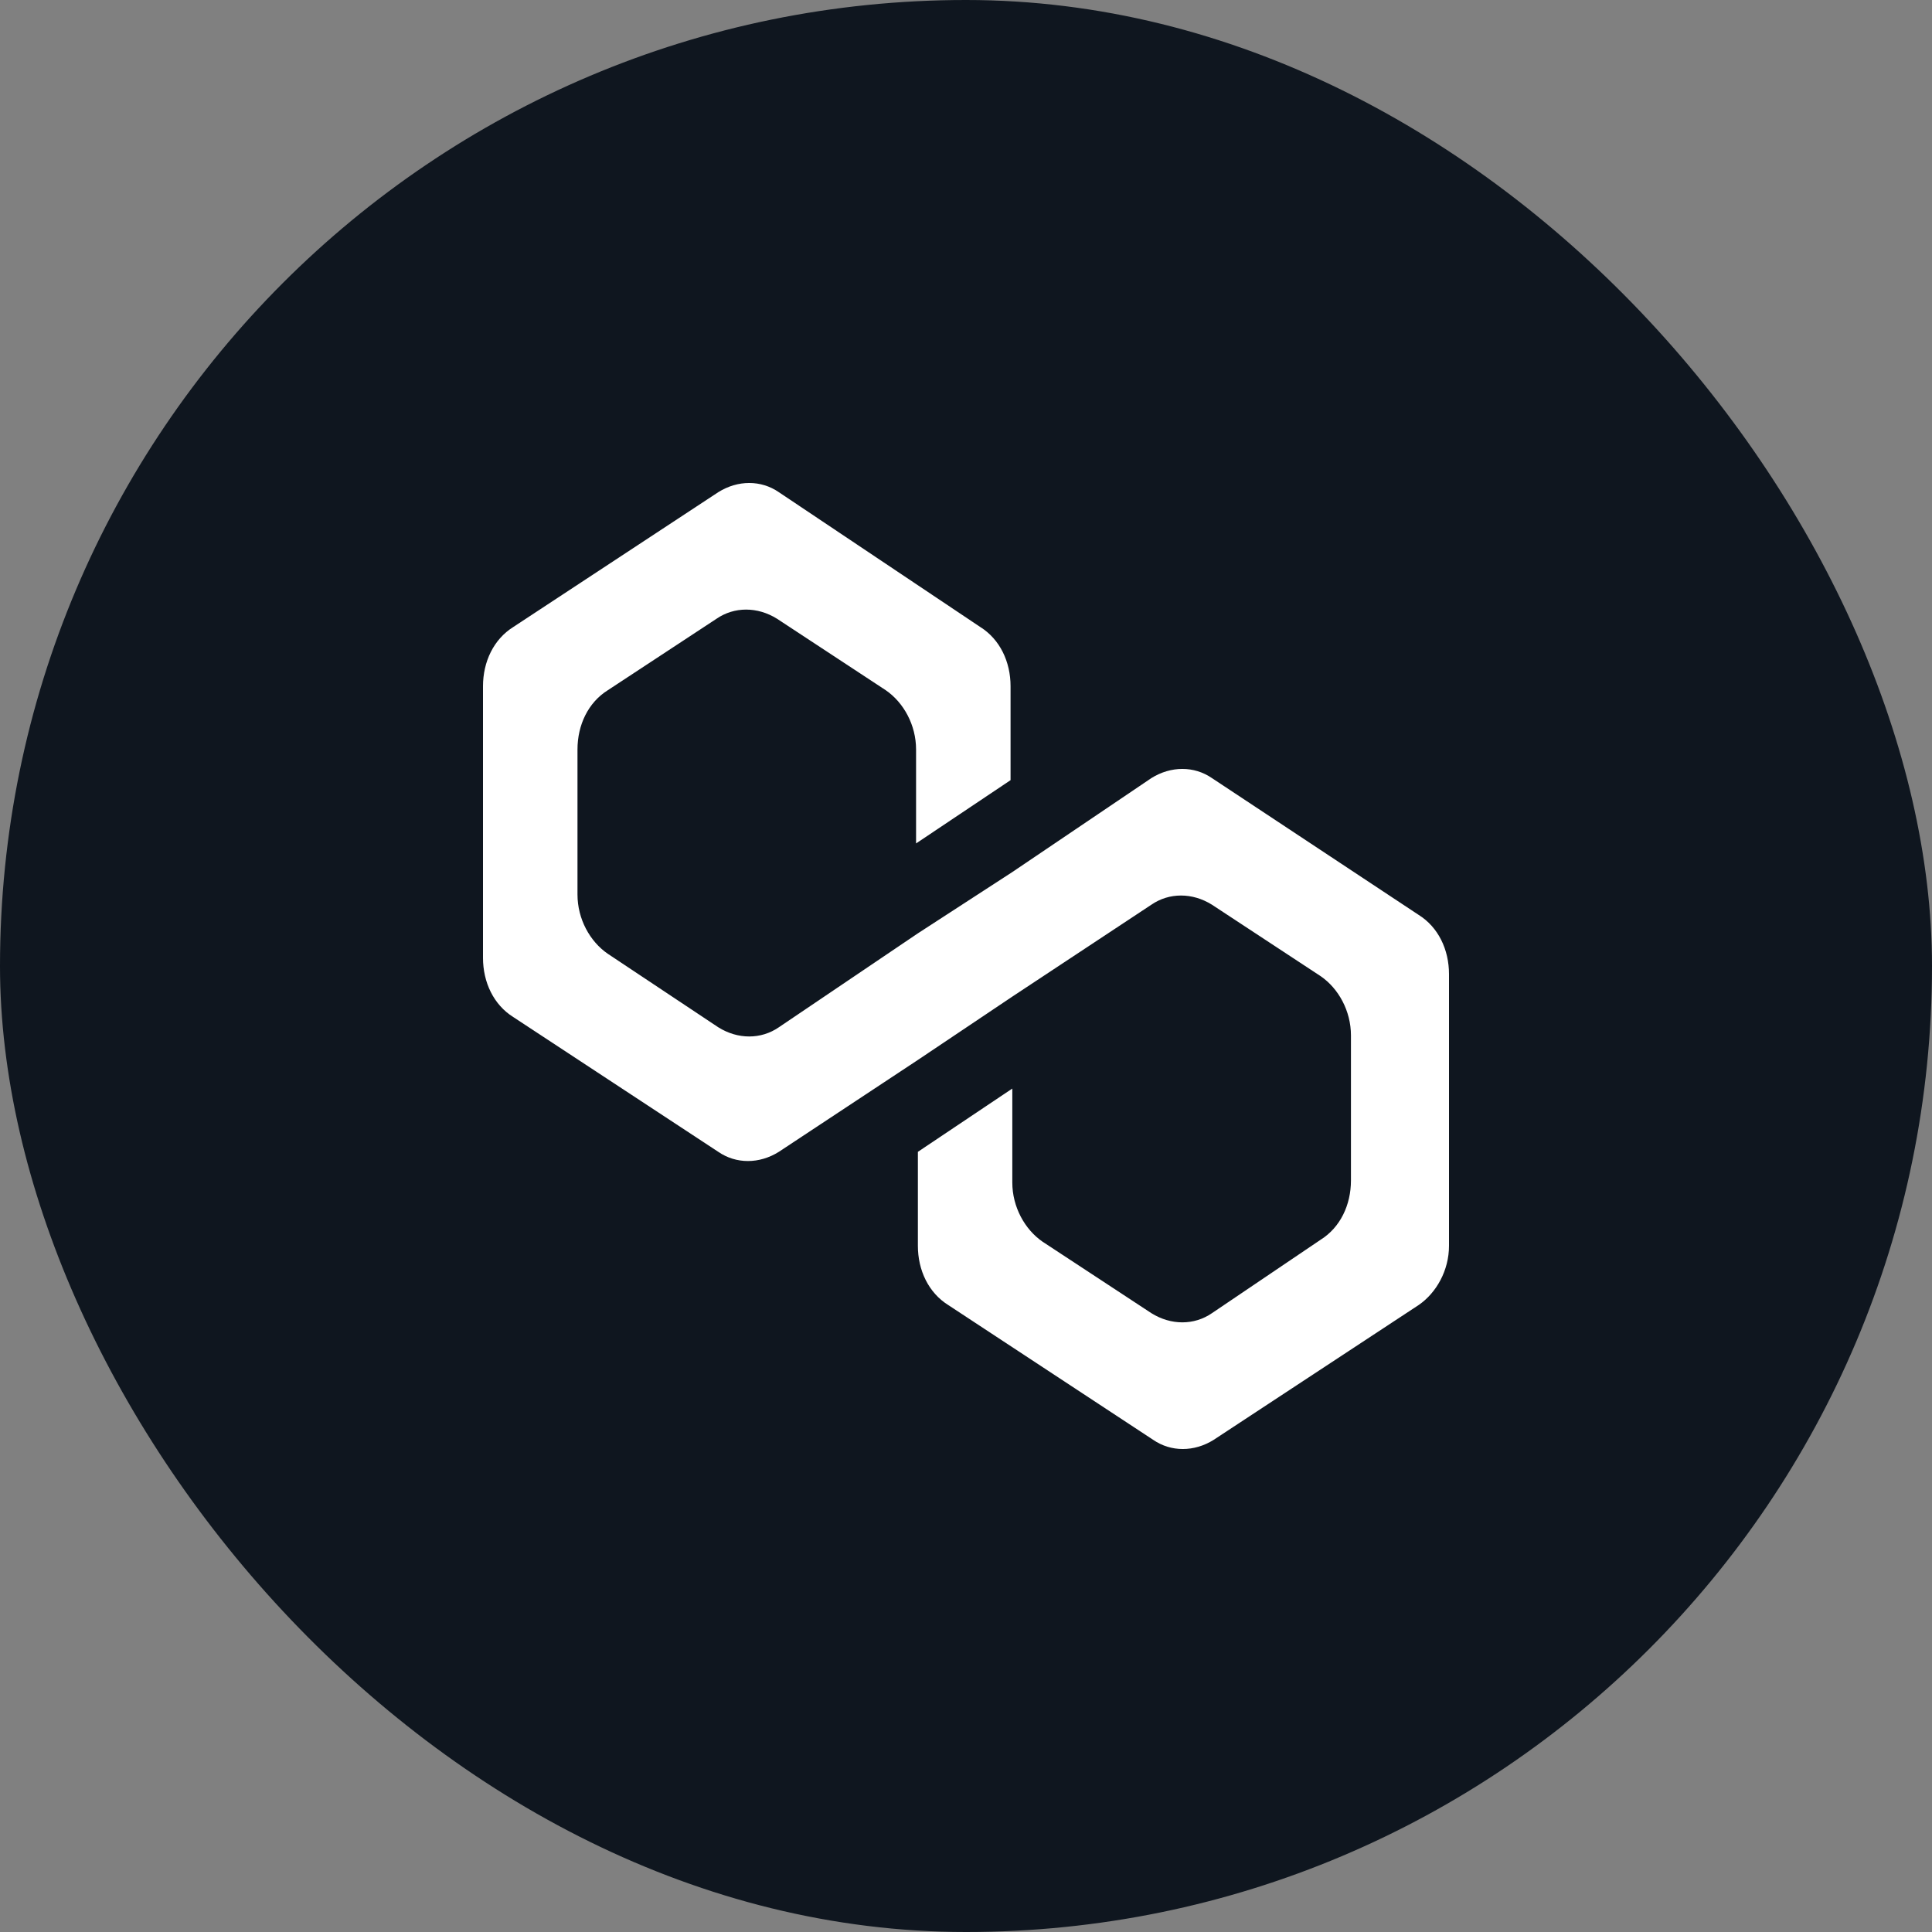 <svg width="32" height="32" viewBox="0 0 32 32" fill="none" xmlns="http://www.w3.org/2000/svg">
<rect x="0" y="0" width="32" height="32" fill="#808080" stroke="none"/>
<rect width="32" height="32" rx="16" fill="#0F161F"/>
<path d="M20.074 12.888C19.779 12.685 19.395 12.685 19.07 12.888L16.767 14.444L15.203 15.459L12.9 17.015C12.605 17.218 12.221 17.218 11.897 17.015L10.066 15.797C9.771 15.594 9.565 15.222 9.565 14.816V12.414C9.565 12.008 9.742 11.636 10.066 11.433L11.867 10.249C12.162 10.046 12.546 10.046 12.871 10.249L14.672 11.433C14.967 11.636 15.173 12.008 15.173 12.414V13.97L16.738 12.922V11.366C16.738 10.96 16.561 10.588 16.236 10.385L12.9 8.152C12.605 7.949 12.221 7.949 11.897 8.152L8.502 10.385C8.177 10.588 8 10.96 8 11.366V15.865C8 16.271 8.177 16.643 8.502 16.846L11.897 19.078C12.192 19.281 12.576 19.281 12.9 19.078L15.203 17.556L16.767 16.507L19.07 14.985C19.365 14.782 19.749 14.782 20.074 14.985L21.875 16.169C22.17 16.372 22.376 16.744 22.376 17.15V19.552C22.376 19.958 22.199 20.33 21.875 20.533L20.074 21.75C19.779 21.953 19.395 21.953 19.07 21.75L17.269 20.567C16.974 20.364 16.767 19.991 16.767 19.586V18.03L15.203 19.078V20.634C15.203 21.04 15.38 21.412 15.705 21.615L19.1 23.848C19.395 24.051 19.779 24.051 20.103 23.848L23.498 21.615C23.793 21.412 24 21.04 24 20.634V16.135C24 15.729 23.823 15.357 23.498 15.154L20.074 12.888Z" fill="white"/>
</svg>

